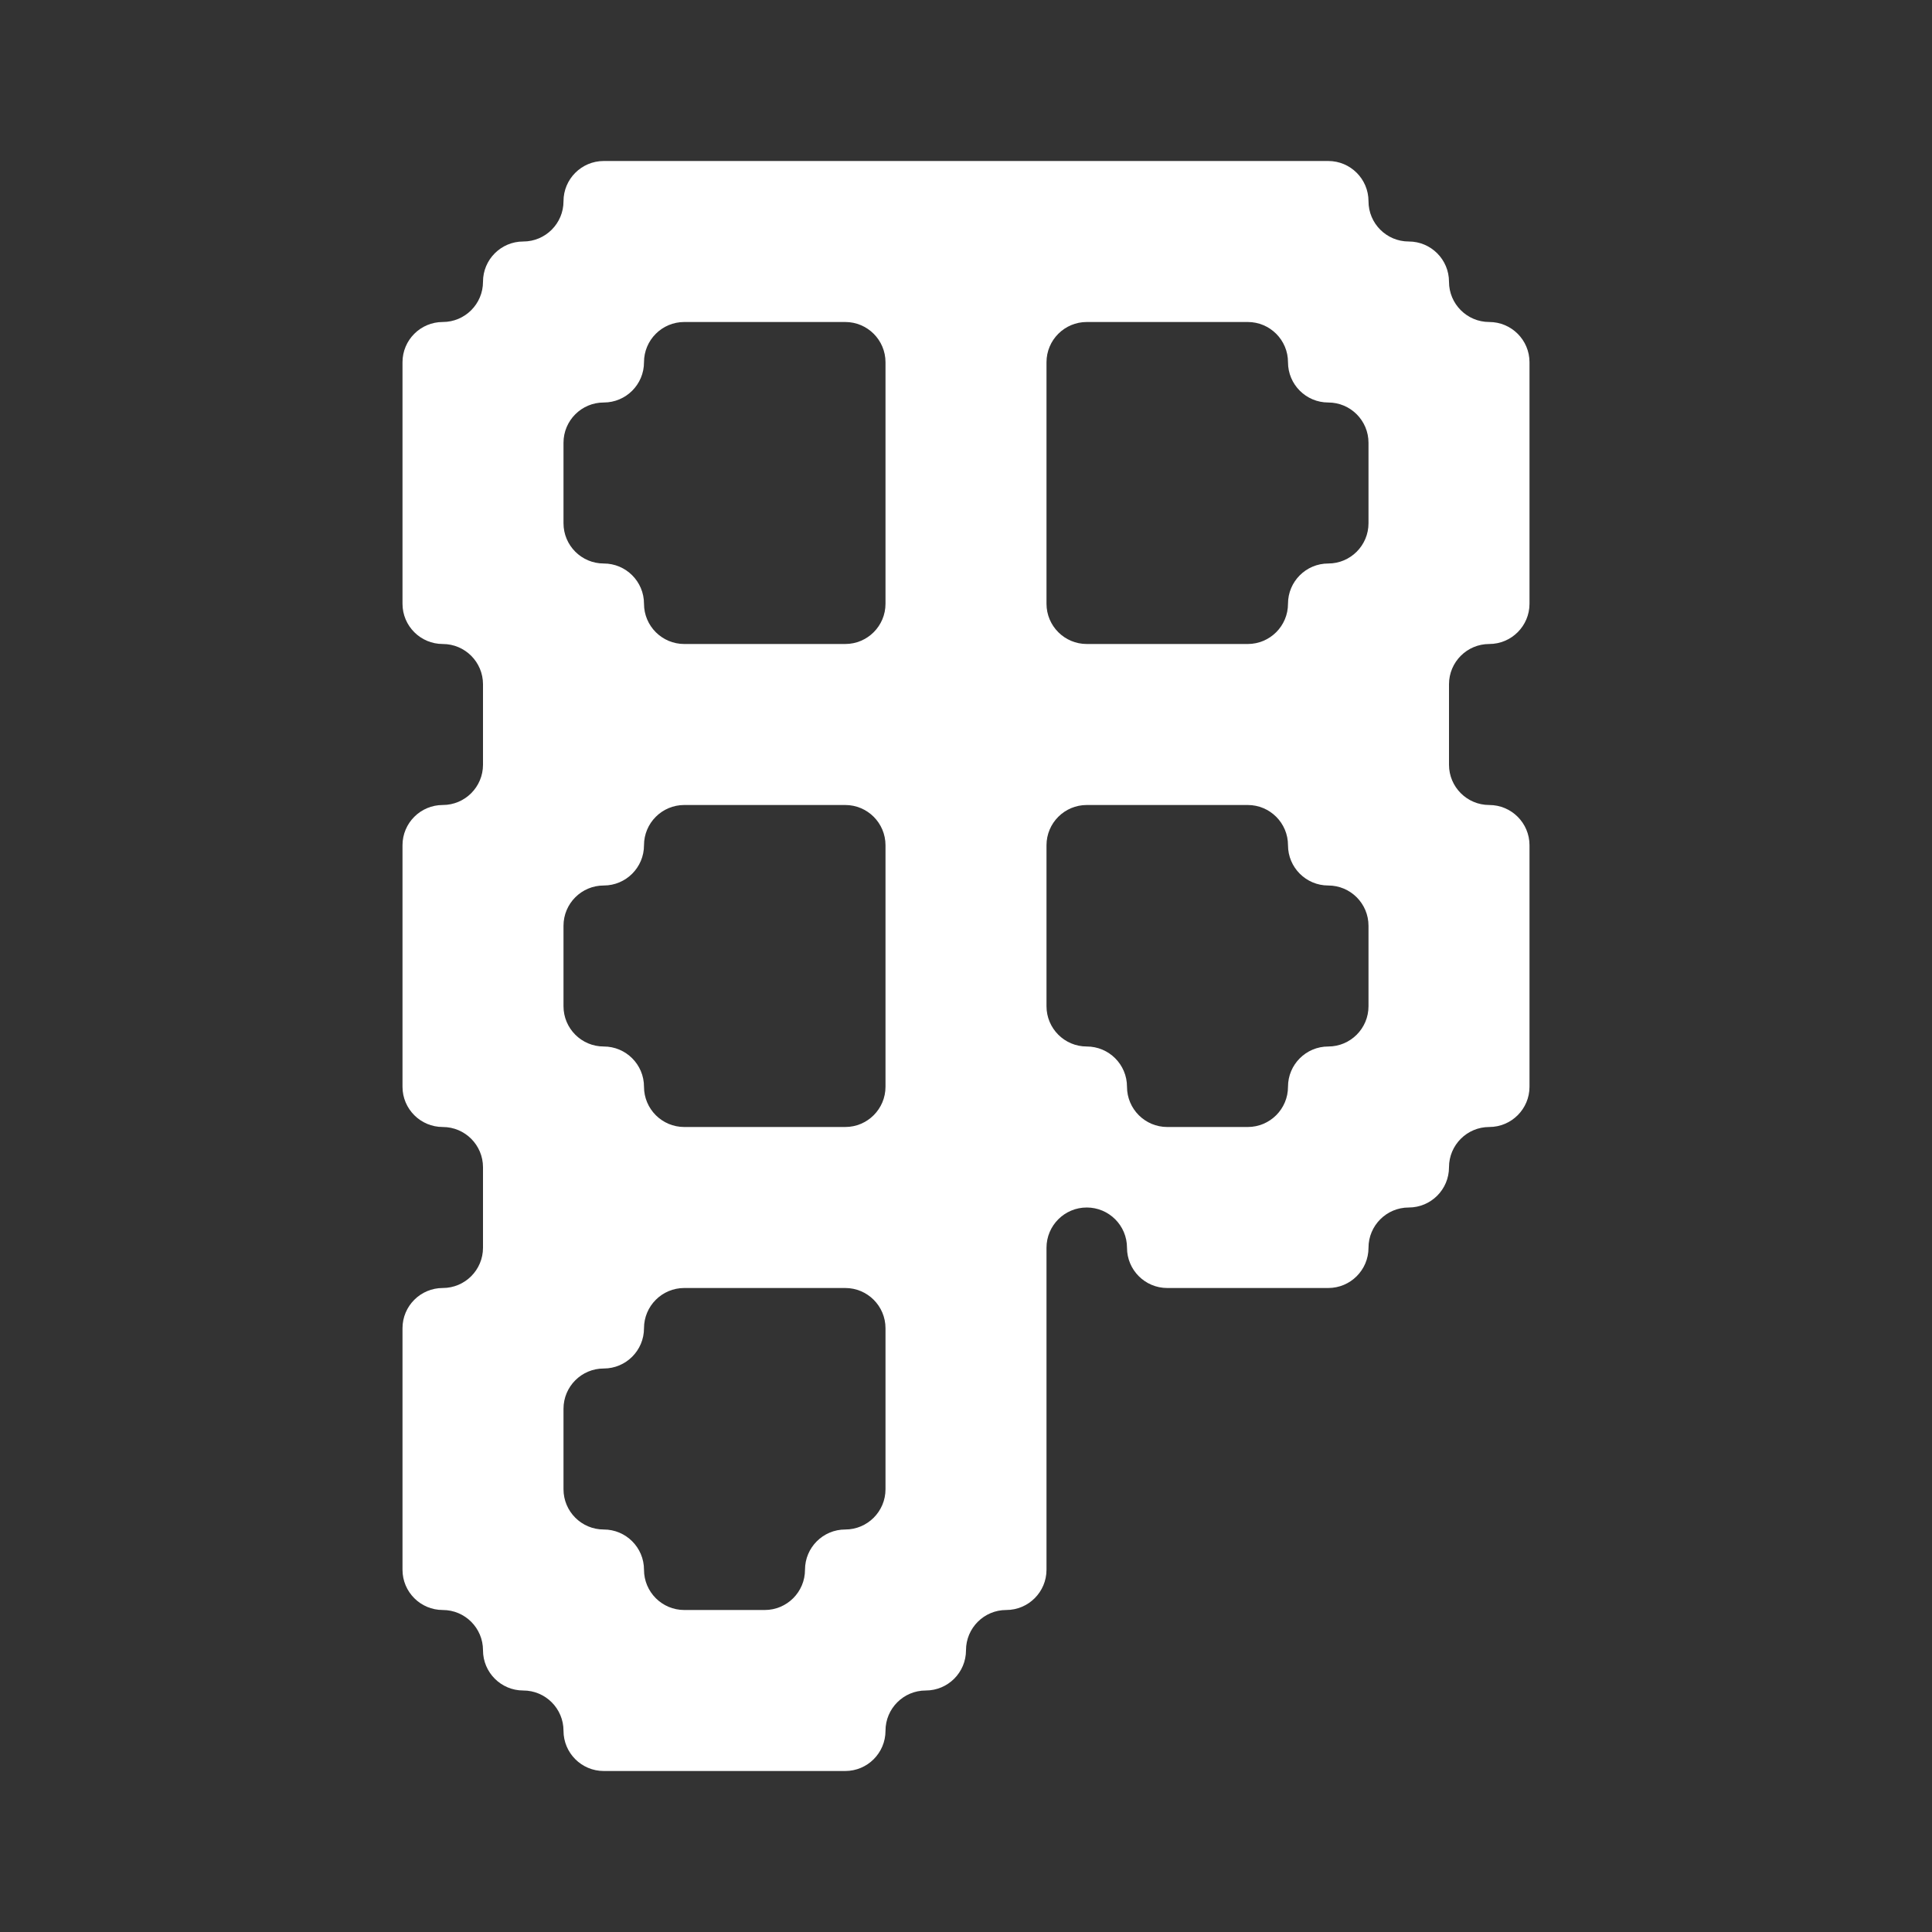 <svg width="24" height="24" viewBox="0 0 24 24" fill="none" xmlns="http://www.w3.org/2000/svg">
<rect x="0" y="0" width="24" height="24" fill="#333333" stroke="none"/>
<path fill-rule="evenodd" clip-rule="evenodd" d="M9 2H8H7.5C7.224 2 7 2.224 7 2.5C7 2.776 6.776 3 6.5 3C6.224 3 6 3.224 6 3.5C6 3.776 5.776 4 5.5 4C5.224 4 5 4.224 5 4.5V5V6V7V7.5C5 7.776 5.224 8 5.5 8C5.776 8 6 8.224 6 8.5V9V9.5C6 9.776 5.776 10 5.5 10C5.224 10 5 10.224 5 10.5V11V12V13V13.5C5 13.776 5.224 14 5.5 14C5.776 14 6 14.224 6 14.5V15V15.5C6 15.776 5.776 16 5.5 16C5.224 16 5 16.224 5 16.5V17V18V19V19.5C5 19.776 5.224 20 5.5 20C5.776 20 6 20.224 6 20.5C6 20.776 6.224 21 6.5 21C6.776 21 7 21.224 7 21.5C7 21.776 7.224 22 7.5 22H8H9H10H10.5C10.776 22 11 21.776 11 21.5C11 21.224 11.224 21 11.5 21C11.776 21 12 20.776 12 20.5C12 20.224 12.224 20 12.5 20C12.776 20 13 19.776 13 19.5V19V18V17V16V15.5C13 15.224 13.224 15 13.5 15C13.776 15 14 15.224 14 15.5C14 15.776 14.224 16 14.5 16H15H16H16.5C16.776 16 17 15.776 17 15.5C17 15.224 17.224 15 17.5 15C17.776 15 18 14.776 18 14.5C18 14.224 18.224 14 18.5 14C18.776 14 19 13.776 19 13.5V13V12V11V10.5C19 10.224 18.776 10 18.5 10C18.224 10 18 9.776 18 9.5V9V8.5C18 8.224 18.224 8 18.5 8C18.776 8 19 7.776 19 7.5V7V6V5V4.5C19 4.224 18.776 4 18.5 4C18.224 4 18 3.776 18 3.5C18 3.224 17.776 3 17.5 3C17.224 3 17 2.776 17 2.5C17 2.224 16.776 2 16.5 2H16H15H14H13H12H11H10H9ZM7.5 17C7.776 17 8 16.776 8 16.5C8 16.224 8.224 16 8.5 16H9H10H10.5C10.776 16 11 16.224 11 16.5V17V18V18.5C11 18.776 10.776 19 10.5 19C10.224 19 10 19.224 10 19.5C10 19.776 9.776 20 9.5 20H9H8.5C8.224 20 8 19.776 8 19.5C8 19.224 7.776 19 7.5 19C7.224 19 7 18.776 7 18.5V18V17.5C7 17.224 7.224 17 7.5 17ZM15 10H15.5C15.776 10 16 10.224 16 10.5C16 10.776 16.224 11 16.5 11C16.776 11 17 11.224 17 11.5V12V12.5C17 12.776 16.776 13 16.5 13C16.224 13 16 13.224 16 13.5C16 13.776 15.776 14 15.5 14H15H14.5C14.224 14 14 13.776 14 13.5C14 13.224 13.776 13 13.5 13C13.224 13 13 12.776 13 12.5V12V11V10.5C13 10.224 13.224 10 13.5 10H14H15ZM9 14H8.5C8.224 14 8 13.776 8 13.5C8 13.224 7.776 13 7.5 13C7.224 13 7 12.776 7 12.5V12V11.5C7 11.224 7.224 11 7.5 11C7.776 11 8 10.776 8 10.5C8 10.224 8.224 10 8.5 10H9H10H10.5C10.776 10 11 10.224 11 10.5V11V12V13V13.5C11 13.776 10.776 14 10.5 14H10H9ZM8.5 8C8.224 8 8 7.776 8 7.5C8 7.224 7.776 7 7.5 7C7.224 7 7 6.776 7 6.5V6V5.5C7 5.224 7.224 5 7.5 5C7.776 5 8 4.776 8 4.5C8 4.224 8.224 4 8.5 4H9H10H10.5C10.776 4 11 4.224 11 4.5V5V6V7V7.5C11 7.776 10.776 8 10.5 8H10H9H8.5ZM16 7.5C16 7.776 15.776 8 15.5 8H15H14H13.5C13.224 8 13 7.776 13 7.5V7V6V5V4.5C13 4.224 13.224 4 13.5 4H14H15H15.5C15.776 4 16 4.224 16 4.5C16 4.776 16.224 5 16.5 5C16.776 5 17 5.224 17 5.5V6V6.5C17 6.776 16.776 7 16.5 7C16.224 7 16 7.224 16 7.5Z" fill="white"/>
</svg>
